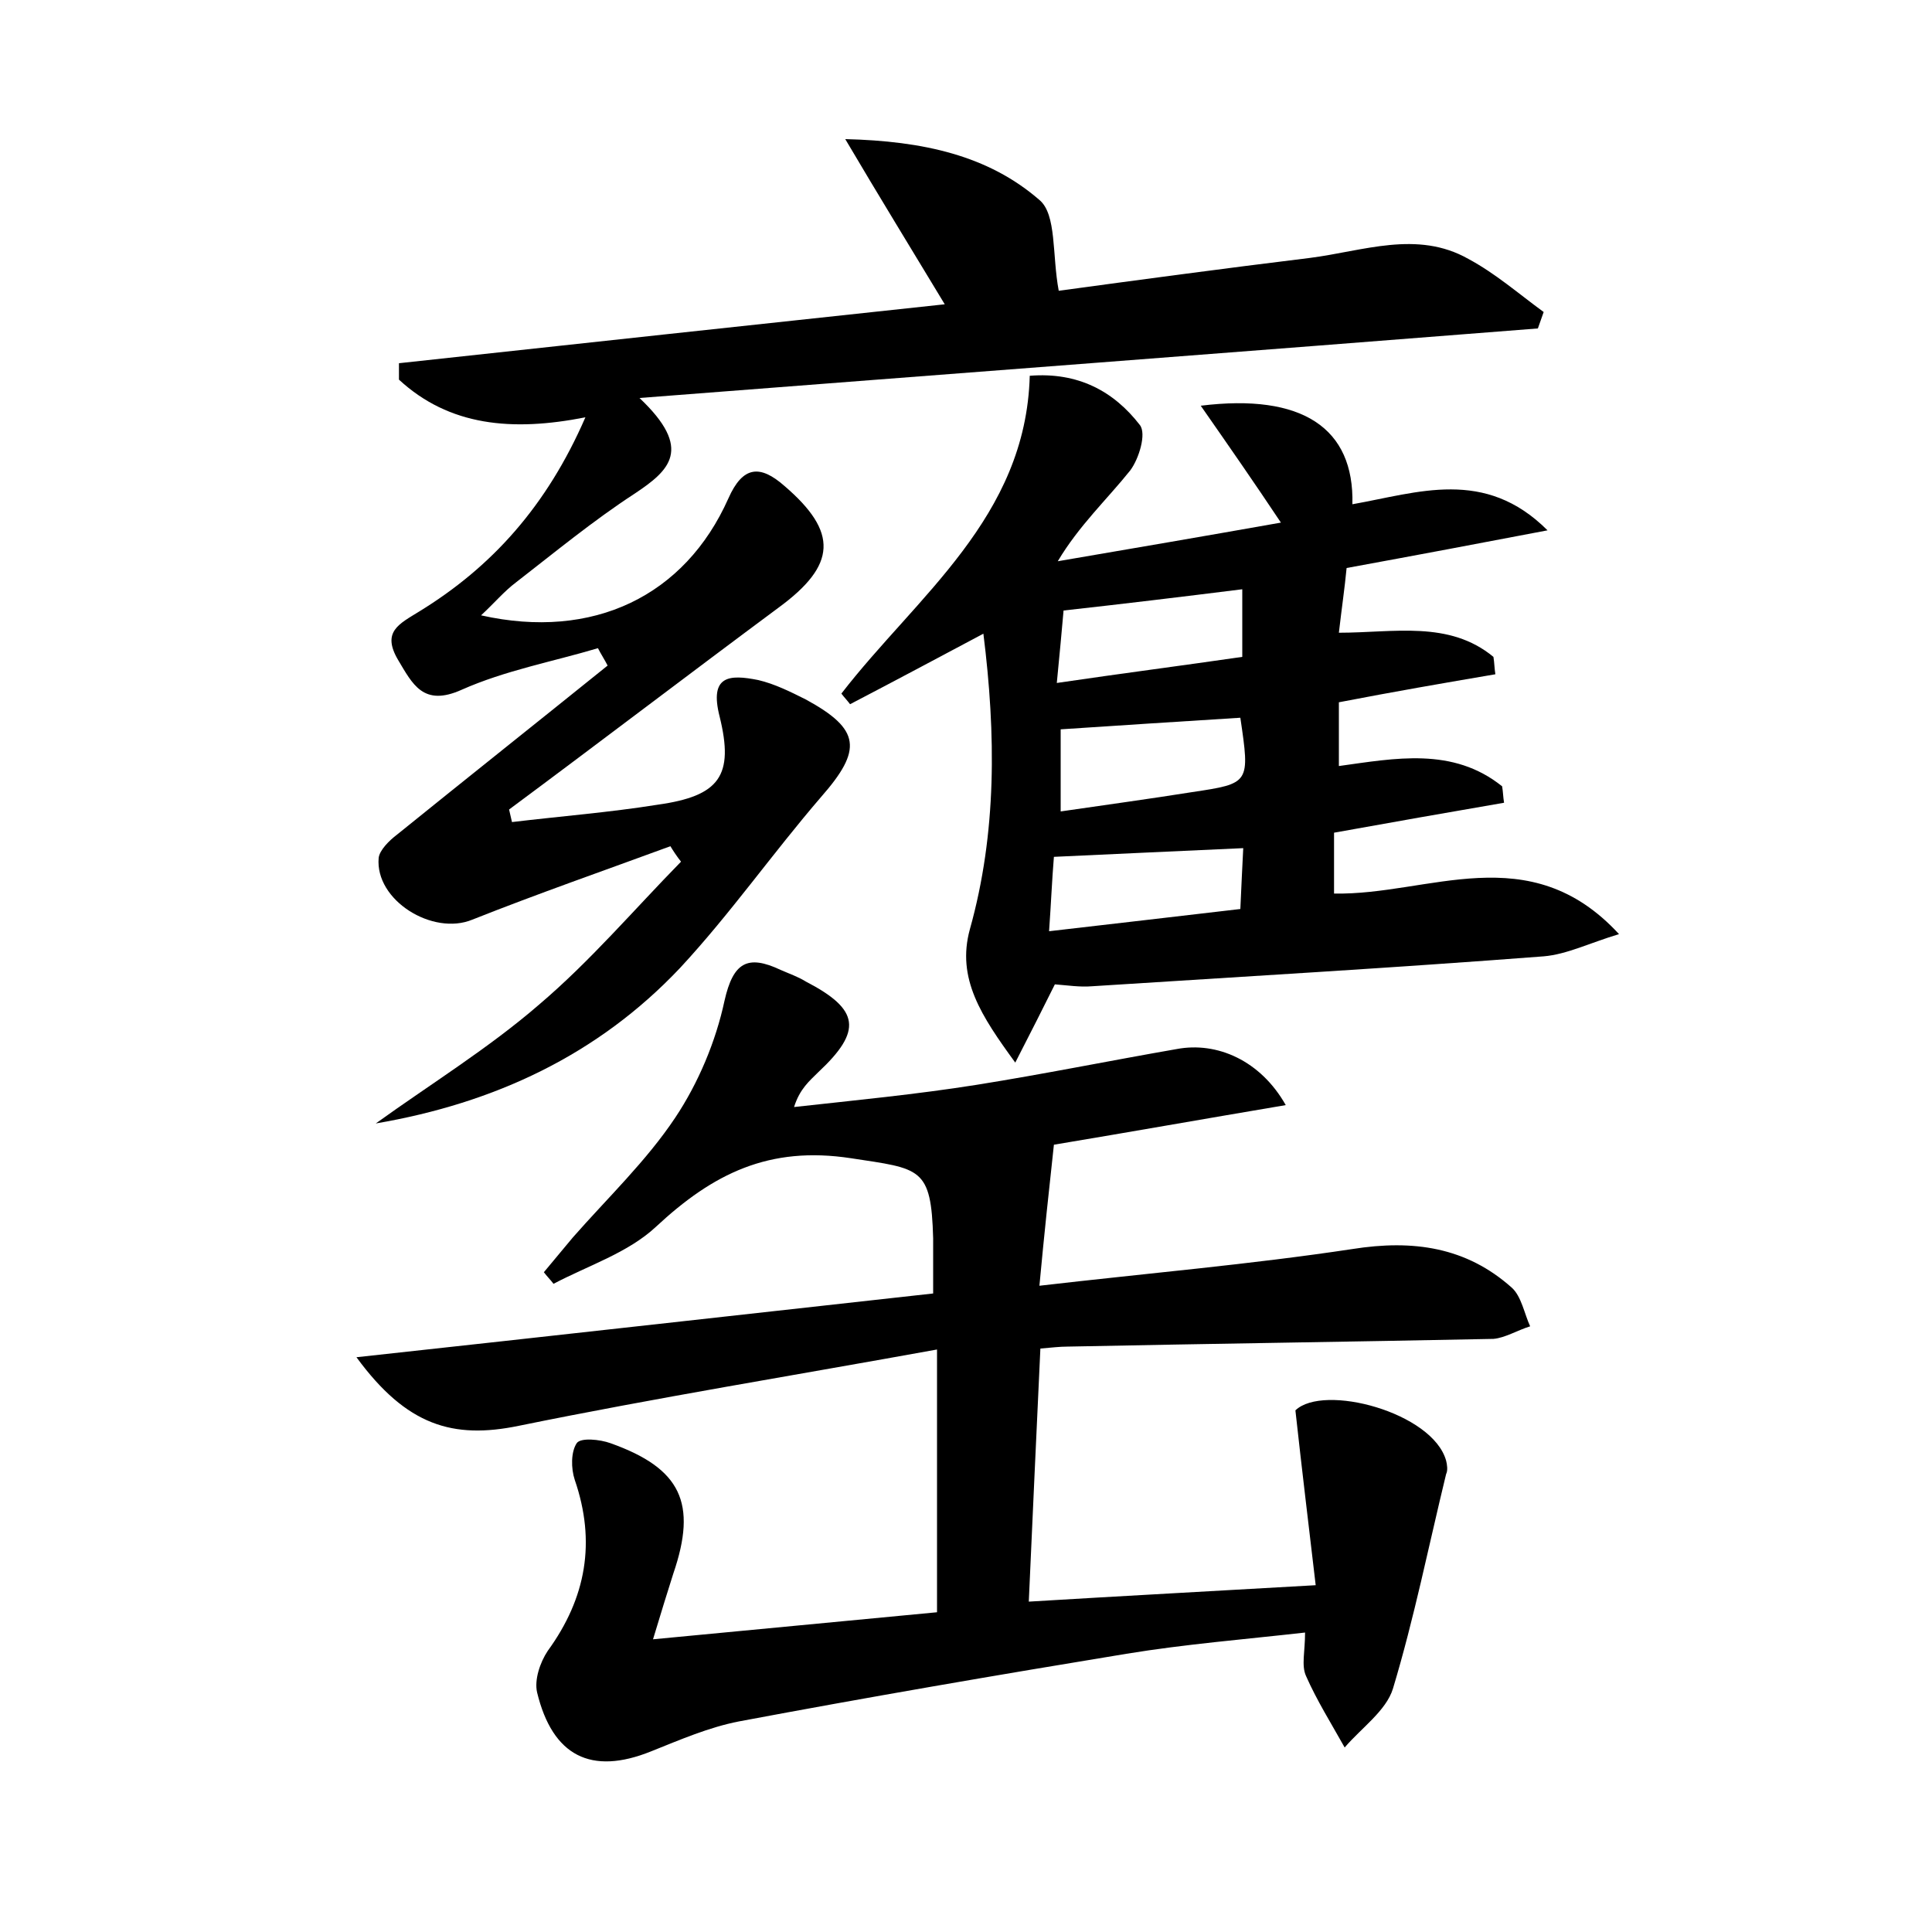 <?xml version="1.0" encoding="utf-8"?>
<!-- Generator: Adobe Illustrator 22.0.0, SVG Export Plug-In . SVG Version: 6.00 Build 0)  -->
<svg version="1.1" id="图层_1" xmlns="http://www.w3.org/2000/svg" xmlns:xlink="http://www.w3.org/1999/xlink" x="0px" y="0px"
	 viewBox="0 0 200 200" style="enable-background:new 0 0 200 200;" xml:space="preserve">
<style type="text/css">
	.st1{fill:#010000;}
	.st4{fill:#fbfafc;}
</style>
<g>
	
	<path d="M97,166.9c0-9.1,0-17.4,0-27.2c-14.9,2.7-29.1,5-43.3,7.9c-6.8,1.4-11.6,0-16.8-7.1c20.2-2.2,39.8-4.4,59.7-6.6
		c0-2.2,0-4,0-5.7c-0.2-7.4-1.3-7.2-8.5-8.3c-8.5-1.3-14.3,1.6-20.2,7.1c-2.9,2.7-7,4-10.6,5.9c-0.3-0.4-0.7-0.8-1-1.2
		c1-1.2,2-2.4,3-3.6c3.6-4.1,7.6-7.9,10.6-12.4c2.4-3.6,4.2-7.9,5.1-12.1c0.9-4,2.4-4.8,5.8-3.2c0.9,0.4,1.8,0.7,2.6,1.2
		c5.6,2.9,5.9,5.1,1.3,9.4c-0.9,0.9-1.9,1.7-2.5,3.6c6.3-0.7,12.6-1.3,18.9-2.3c6.9-1.1,13.8-2.5,20.7-3.7c4.2-0.8,8.7,1.2,11.3,5.8
		c-8.3,1.4-16.2,2.8-24,4.1c-0.5,4.6-1,9.2-1.5,14.6c11.2-1.3,21.8-2.2,32.4-3.8c6.3-1,11.8-0.2,16.5,4c1,0.9,1.3,2.7,1.9,4
		c-1.3,0.4-2.6,1.2-3.8,1.3c-14.7,0.3-29.4,0.5-44.1,0.8c-0.8,0-1.6,0.1-2.8,0.2c-0.4,8.6-0.8,17.2-1.2,26.2
		c9.9-0.6,19.3-1.1,29.7-1.7c-0.7-6-1.4-11.7-2.1-18.1c2.9-2.8,14.2,0.2,15.6,5.2c0.1,0.4,0.2,1,0,1.4c-1.8,7.4-3.3,14.9-5.5,22.2
		c-0.7,2.3-3.3,4.1-5,6.1c-1.4-2.5-2.9-4.9-4-7.4c-0.5-1.1-0.1-2.5-0.1-4.5c-6.2,0.7-12.4,1.2-18.5,2.2c-13.4,2.2-26.8,4.5-40.1,7
		c-3.1,0.6-6.1,1.9-9.1,3.1c-6.2,2.5-10.2,0.5-11.8-6.1c-0.3-1.3,0.3-3.1,1.1-4.3c4-5.5,5-11.3,2.8-17.7c-0.4-1.2-0.4-2.9,0.2-3.8
		c0.4-0.6,2.4-0.4,3.5,0c7.3,2.6,9,6.2,6.5,13.5c-0.6,1.9-1.2,3.8-2.1,6.8C78.1,168.7,87.5,167.8,97,166.9z"/>
	<path d="M69.4,87.6c-6.8,2.5-13.7,4.9-20.5,7.6c-4.1,1.7-10.1-2-9.7-6.4c0.1-0.8,1.1-1.8,1.9-2.4c7.3-5.9,14.6-11.7,21.8-17.5
		c-0.3-0.6-0.7-1.2-1-1.8c-4.7,1.4-9.6,2.3-14.1,4.3c-4,1.8-5.1-0.6-6.6-3.1c-1.7-2.9,0.1-3.7,2.2-5c7.5-4.6,13.2-10.9,17.2-20.1
		c-7.6,1.5-14.1,0.9-19.3-3.9c0-0.6,0-1.1,0-1.7c18.4-2,36.9-4,56.5-6.1c-3.5-5.8-6.7-11-10.3-17.1c8.1,0.2,14.8,1.7,20.1,6.3
		c1.8,1.5,1.3,5.7,2,9.4c8.1-1.1,17-2.3,26-3.4c5.5-0.7,11.1-2.9,16.4,0.1c2.8,1.5,5.2,3.6,7.8,5.5c-0.2,0.6-0.4,1.1-0.6,1.7
		c-30.4,2.4-60.8,4.7-93,7.2c5.6,5.3,3.1,7.5-0.5,9.9c-4.3,2.8-8.3,6.1-12.3,9.2c-1.2,0.9-2.2,2.1-3.6,3.4
		c11.6,2.6,21.1-2,25.6-12.1c1.5-3.4,3.3-3.5,5.8-1.3c5.6,4.8,5.4,8.2-0.6,12.6C71.3,69.8,62,76.9,52.7,83.8
		c0.1,0.4,0.2,0.9,0.3,1.3c5-0.6,10.1-1,15.1-1.8c6.4-0.9,7.9-3,6.4-9.1c-1.1-4.3,1-4.4,4-3.8c1.7,0.4,3.3,1.2,4.9,2
		c5.7,3.1,5.9,5.2,1.6,10.1c-5,5.8-9.4,12.1-14.6,17.7c-8.5,9-19.2,14-31.5,16.1c5.7-4.1,11.7-7.8,16.9-12.3
		c5.3-4.5,9.8-9.8,14.7-14.8C70.1,88.7,69.7,88.1,69.4,87.6z"/>
	<path d="M124.3,42c10.5-1.3,15.9,2.3,15.7,10.2c6.8-1.2,13.7-3.8,20.2,2.7c-6.8,1.3-13.7,2.6-20.8,3.9c-0.2,2.1-0.5,4.1-0.8,6.7
		c5.7,0,11.4-1.3,16,2.5c0.1,0.6,0.1,1.2,0.2,1.8c-5.3,0.9-10.5,1.8-16.2,2.9c0,1.9,0,4,0,6.6c5.8-0.8,11.8-2,16.9,2.1
		c0.1,0.6,0.1,1.1,0.2,1.7c-5.8,1-11.5,2-17.6,3.1c0,2,0,4,0,6.3c9.8,0.2,20.2-5.9,29.5,4.2c-3,0.9-5.4,2.1-7.8,2.3
		c-15.6,1.2-31.2,2.1-46.8,3.1c-1.2,0.1-2.5-0.1-3.8-0.2c-1.2,2.4-2.4,4.8-4.1,8.1c-3.5-4.8-6.1-8.7-4.7-13.8
		c2.8-10,2.7-20.2,1.4-30.6c-4.7,2.5-9.2,4.9-13.8,7.3c-0.3-0.4-0.6-0.7-0.9-1.1c7.8-10.1,19.1-18.2,19.5-32.9
		c5-0.4,8.7,1.6,11.4,5.1c0.7,0.9-0.1,3.5-1,4.7c-2.4,3-5.3,5.7-7.5,9.4c7.6-1.3,15.2-2.6,23.1-4C129.8,49.9,127.3,46.3,124.3,42z
		 M128.4,74.3c-6.4,0.4-12.6,0.8-18.6,1.2c0,2.8,0,5.5,0,8.5c4.8-0.7,9.2-1.3,13.6-2C129.4,81.1,129.4,81.1,128.4,74.3z M128.4,94.1
		c0.1-2.3,0.2-4.3,0.3-6.3c-6.8,0.3-13,0.6-19.6,0.9c-0.2,2.4-0.3,4.9-0.5,7.7C115.5,95.6,121.6,94.9,128.4,94.1z M128.6,61
		c-6.4,0.8-12.2,1.5-18.5,2.2c-0.2,2.2-0.4,4.5-0.7,7.5c6.8-1,13-1.8,19.2-2.7C128.6,65.4,128.6,63.4,128.6,61z"/>
	
	
	
</g>
</svg>
